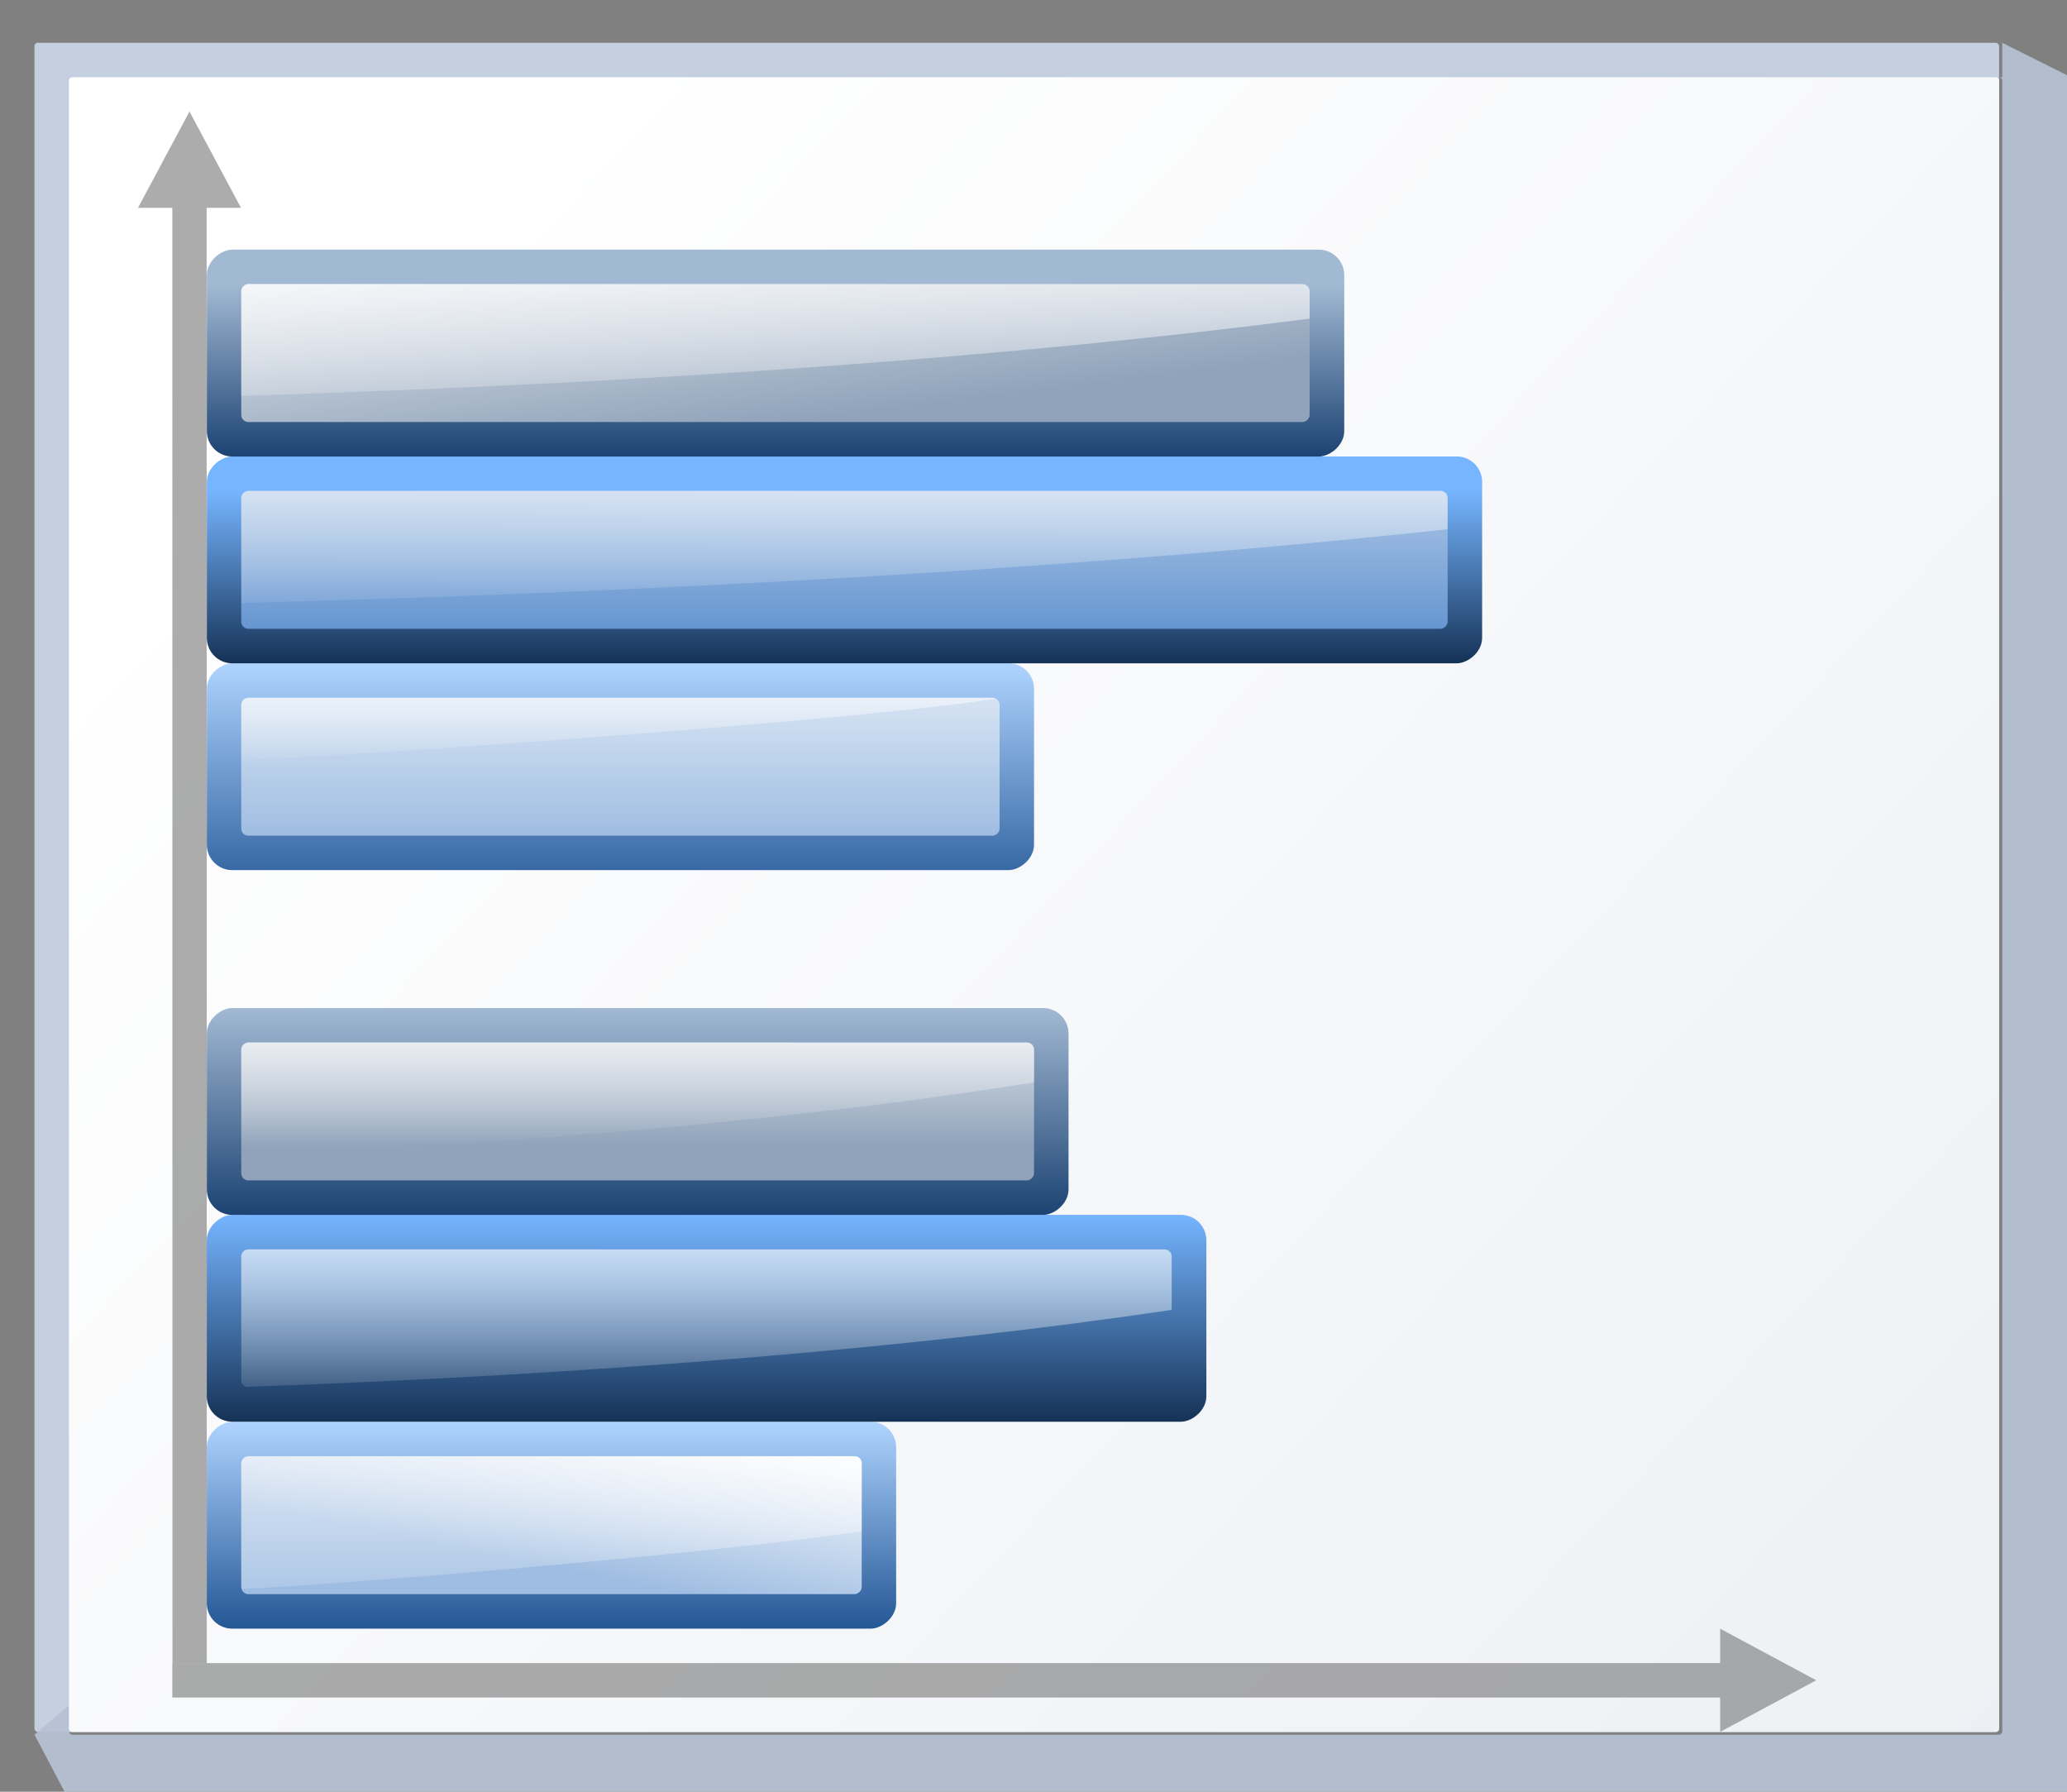 <svg height="52" viewBox="0 0 15.875 13.758" width="60" xmlns="http://www.w3.org/2000/svg" xmlns:xlink="http://www.w3.org/1999/xlink"><rect x="0" y="0" width="15.875" height="13.758" fill="#808080" stroke="none"/><linearGradient id="a" gradientUnits="userSpaceOnUse" x1="288.533" x2="288.533" xlink:href="#d" y1="-10.157" y2="-22.577"/><linearGradient id="b" gradientUnits="userSpaceOnUse" x1="3.998" x2="47.999" y1="60" y2="60"><stop offset="0" stop-color="#1c4373"/><stop offset="1" stop-color="#a2b9d3"/></linearGradient><linearGradient id="c"><stop offset="0" stop-color="#90a3ba"/><stop offset="1" stop-color="#fff"/></linearGradient><linearGradient id="d"><stop offset="0" stop-color="#6696d1"/><stop offset="1" stop-color="#fff"/></linearGradient><linearGradient id="e" gradientUnits="userSpaceOnUse" x1="3.998" x2="47.999" y1="60" y2="60"><stop offset="0" stop-color="#153256"/><stop offset="1" stop-color="#76b5ff"/></linearGradient><linearGradient id="f" gradientUnits="userSpaceOnUse" x1="286.84" x2="283.454" xlink:href="#i" y1="-9.595" y2="-9.595"/><linearGradient id="g" gradientUnits="userSpaceOnUse" x1="285.711" x2="282.889" xlink:href="#k" y1="-8.467" y2="-9.031"/><linearGradient id="h" gradientTransform="matrix(.339 0 0 .071 -4.294 277.245)" gradientUnits="userSpaceOnUse" x1="39.336" x2="39.336" xlink:href="#l" y1="72.001" y2="136.001"/><linearGradient id="i" gradientUnits="userSpaceOnUse" x1="3.998" x2="47.999" y1="60" y2="60"><stop offset="0" stop-color="#245795"/><stop offset="1" stop-color="#afd4ff"/></linearGradient><linearGradient id="j" gradientUnits="userSpaceOnUse" x1="290.227" x2="286.84" xlink:href="#e" y1="-11.289" y2="-11.289"/><linearGradient id="k"><stop offset="0" stop-color="#9fbde2"/><stop offset="1" stop-color="#fff"/></linearGradient><linearGradient id="l"><stop offset="0" stop-color="#fff"/><stop offset="1" stop-color="#fff" stop-opacity="0"/></linearGradient><linearGradient id="m" gradientTransform="matrix(1.065 0 0 .157 -22.695 275.47)" gradientUnits="userSpaceOnUse" x1="30.857" x2="30.857" xlink:href="#l" y1="65.42" y2="94.264"/><linearGradient id="n" gradientUnits="userSpaceOnUse" x1="293.613" x2="290.227" xlink:href="#b" y1="-10.724" y2="-10.724"/><linearGradient id="o" gradientUnits="userSpaceOnUse" x1="292.485" x2="289.662" xlink:href="#c" y1="-8.467" y2="-8.467"/><linearGradient id="p" gradientTransform="matrix(.939 0 0 .157 -19.453 280.548)" gradientUnits="userSpaceOnUse" x1="31.526" x2="31.526" xlink:href="#l" y1="54.614" y2="76.247"/><linearGradient id="q" gradientUnits="userSpaceOnUse" x1="275.551" x2="271.6" xlink:href="#i" y1="-11.289" y2="-11.289"/><linearGradient id="r" gradientUnits="userSpaceOnUse" x1="274.423" x2="270.472" xlink:href="#k" y1="-9.595" y2="-9.595"/><linearGradient id="s" gradientTransform="matrix(.406 0 0 .071 -6.348 264.263)" gradientUnits="userSpaceOnUse" x1="40.692" x2="40.692" xlink:href="#l" y1="96.002" y2="128.002"/><linearGradient id="t" gradientUnits="userSpaceOnUse" x1="278.374" x2="275.551" xlink:href="#e" y1="-14.111" y2="-14.111"/><linearGradient id="u" gradientUnits="userSpaceOnUse" x1="277.809" x2="272.729" xlink:href="#d" y1="-10.724" y2="-10.724"/><linearGradient id="v" gradientTransform="matrix(1.417 0 0 .157 -31.473 265.313)" gradientUnits="userSpaceOnUse" x1="31.772" x2="30.975" xlink:href="#l" y1="50.981" y2="79.825"/><linearGradient id="w" gradientUnits="userSpaceOnUse" x1="281.76" x2="278.938" xlink:href="#b" y1="-12.982" y2="-12.982"/><linearGradient id="x" gradientUnits="userSpaceOnUse" x1="281.196" x2="276.68" xlink:href="#c" y1="-12.982" y2="-12.418"/><linearGradient id="y" gradientTransform="matrix(1.222 0 0 .157 -26.605 268.694)" gradientUnits="userSpaceOnUse" x1="31.945" x2="31.945" xlink:href="#l" y1="54.617" y2="83.461"/><linearGradient id="z" gradientUnits="userSpaceOnUse" x1="4.515" x2="40.639" y1="274.423" y2="308.289"><stop offset="0" stop-color="#fff"/><stop offset="1" stop-color="#e6e9ef"/></linearGradient><g transform="matrix(.469 0 0 .469 -0 -125.464)"><rect fill="#c4cfe0" height="27.657" rx=".055" ry=".058" width="32.173" x=".564" y="268.214"/><path d="m123.73 2.201v2.135c-.067 0-.135-0-.201 0 .112.003.201.096.201.213v101.971c0 .118-.091.213-.205.213h-119.053c-.114 0-.207-.095-.207-.213v-1.613l-2.133 1.828 2.133 4.043.215.223h123.305l.213-.223v-106.221l-.213-.221h.213z" fill="#b6c2d4" fill-opacity=".917" transform="matrix(.265 0 0 .265 0 267.631)"/><rect fill="url(#z)" height="27.093" rx=".055" ry=".057" width="31.608" x="1.129" y="268.778"/><path d="m3.103 269.34-.281.525-.562 1.051h.562l.002 23.827h.562l-.002-23.827h.562l-.562-1.051z" fill="#797979" opacity=".614"/><path d="m29.742 295.024-.524.282-1.049.563v-.563h-25.347v-.563h25.347v-.563l1.049.563z" fill="#797979" opacity=".614"/><g transform="translate(0 6.773)"><rect fill="url(#q)" height="13.546" rx=".417" transform="rotate(90)" width="3.387" x="271.6" y="-16.933"/><rect fill="url(#r)" height="12.418" rx=".116" transform="rotate(90)" width="2.258" x="272.165" y="-16.369"/><path d="m4.067 272.165c-.064 0-.116.052-.116.116v.907c2.992-.141 10.631-.709 12.35-1.012-.015-.007-.031-.011-.048-.011z" fill="url(#s)"/></g><rect fill="url(#t)" height="20.884" rx=".417" transform="rotate(90)" width="3.387" x="274.987" y="-24.271"/><rect fill="url(#u)" height="19.755" rx=".116" transform="rotate(90)" width="2.258" x="275.551" y="-23.706"/><path d="m4.067 275.551c-.064 0-.116.052-.116.116v1.72c7.576-.201 14.361-.626 19.755-1.208v-.512c0-.064-.052-.116-.116-.116z" fill="url(#v)"/><g transform="translate(0 -6.773)"><rect fill="url(#w)" height="18.626" rx=".417" transform="rotate(90)" width="3.387" x="278.374" y="-22.013"/><rect fill="url(#x)" height="17.495" rx=".116" transform="rotate(90)" width="2.258" x="278.938" y="-21.446"/><path d="m4.067 278.938c-.064 0-.116.052-.116.116v1.714c6.746-.208 12.775-.653 17.495-1.265v-.449c0-.064-.052-.116-.116-.116z" fill="url(#y)"/></g><g transform="translate(0 7.338)"><rect fill="url(#f)" height="11.289" rx=".417" transform="rotate(90)" width="3.387" x="283.454" y="-14.675"/><rect fill="url(#g)" height="10.16" rx=".116" transform="rotate(90)" width="2.258" x="284.018" y="-14.111"/><path d="m4.067 284.018c-.064 0-.116.052-.116.116v2.026c0 .011.004.02.006.03 2.023-.095 7.989-.613 10.154-.944v-1.112c0-.064-.052-.116-.116-.116z" fill="url(#h)"/></g><rect fill="url(#a)" height="15.237" rx=".116" transform="rotate(90)" width="2.258" x="287.405" y="-19.188"/><g transform="translate(0 .564)"><rect fill="url(#j)" height="16.369" rx=".417" transform="rotate(90)" width="3.387" x="286.84" y="-19.755"/><rect fill="url(#a)" height="15.237" rx=".116" transform="rotate(90)" width="2.258" x="287.405" y="-19.188"/><path d="m4.067 287.405c-.064 0-.116.052-.116.116v2.026c0 .054.037.096.086.11 5.84-.209 11.061-.652 15.15-1.261v-.874c0-.064-.052-.116-.116-.116z" fill="url(#m)"/></g><g transform="translate(0 -6.209)"><rect fill="url(#n)" height="14.111" rx=".417" transform="rotate(90)" width="3.387" x="290.227" y="-17.498"/><rect fill="url(#o)" height="12.982" rx=".116" transform="rotate(90)" width="2.258" x="290.791" y="-16.933"/><path d="m4.067 290.791c-.064 0-.116.052-.116.116v1.719c4.966-.196 9.418-.612 12.982-1.181v-.537c0-.064-.052-.116-.116-.116z" fill="url(#p)"/></g></g></svg>